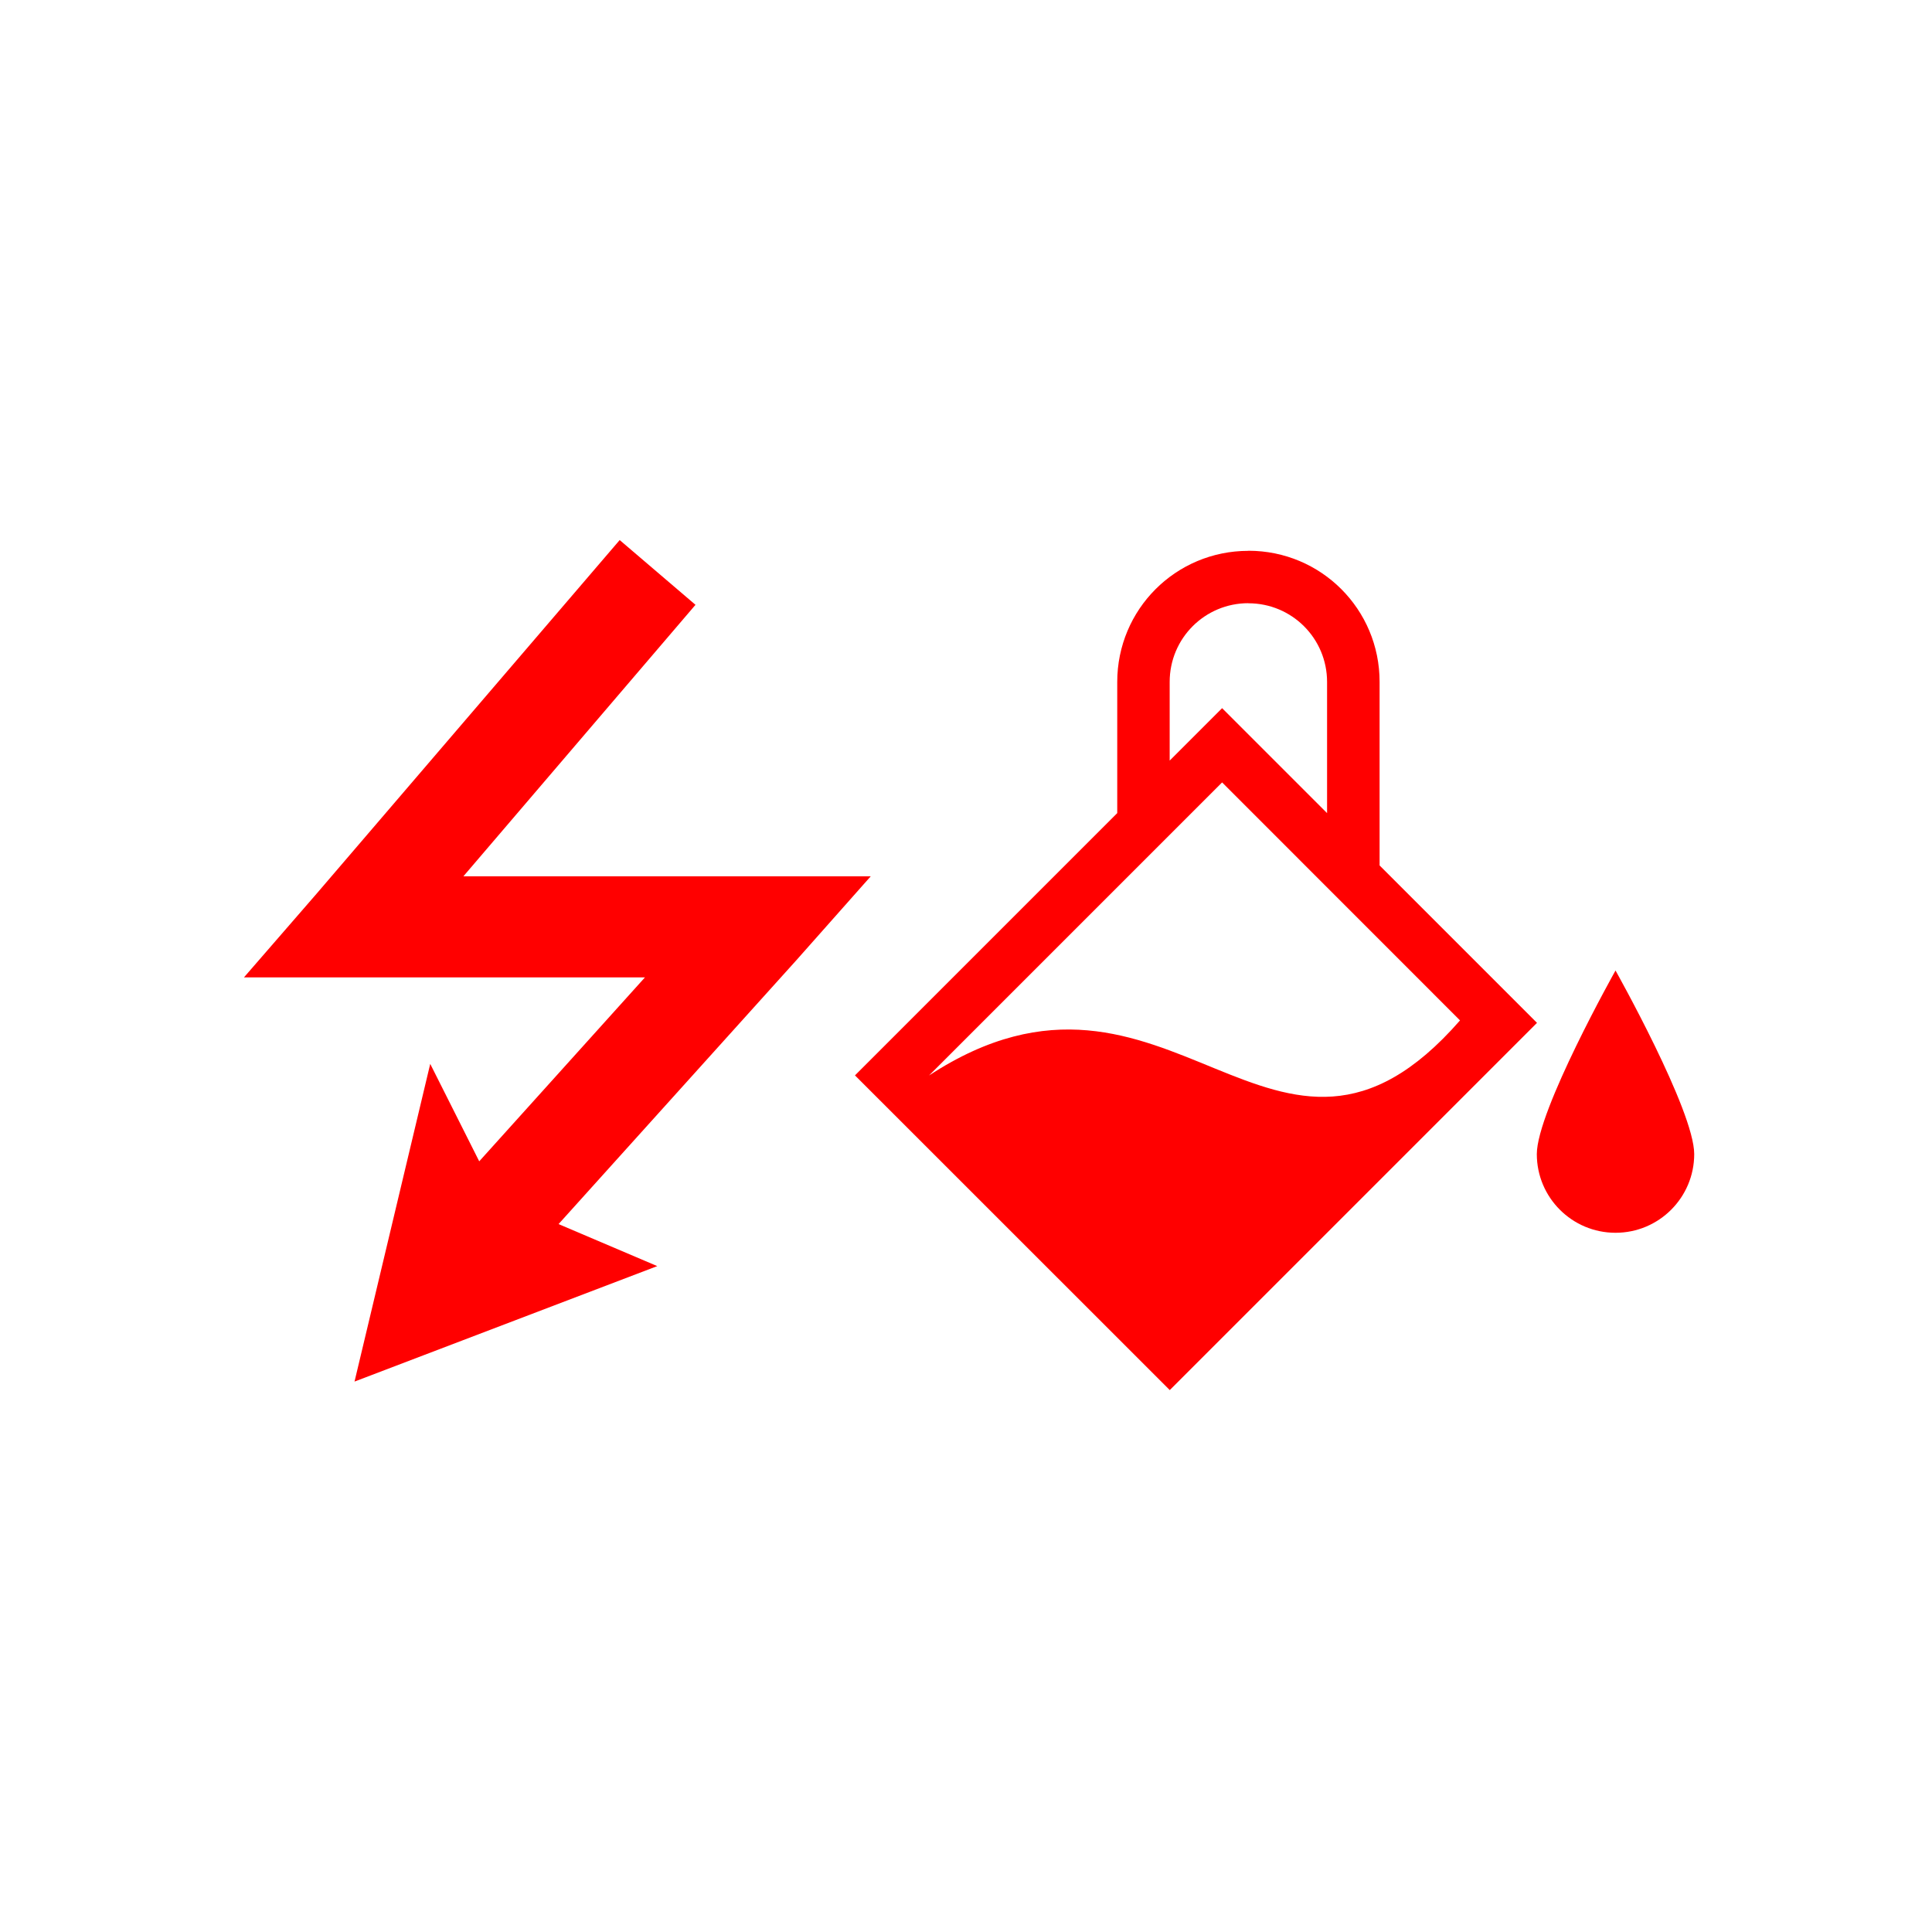 <?xml version="1.0" encoding="UTF-8" standalone="no"?>
<!-- Created with Inkscape (http://www.inkscape.org/) -->

<svg
   xmlns:dc="http://purl.org/dc/elements/1.1/"
   xmlns:cc="http://creativecommons.org/ns#"
   xmlns:rdf="http://www.w3.org/1999/02/22-rdf-syntax-ns#"
   xmlns:svg="http://www.w3.org/2000/svg"
   xmlns="http://www.w3.org/2000/svg"
   xmlns:sodipodi="http://sodipodi.sourceforge.net/DTD/sodipodi-0.dtd"
   xmlns:inkscape="http://www.inkscape.org/namespaces/inkscape"
   width="16"
   height="16"
   id="svg3049"
   version="1.1"
   inkscape:version="0.91 r13725"
   sodipodi:docname="electric-water-red.svg"
   inkscape:export-filename="/home/uri/.kde/share/icons/NITRUX-KDE/16x16/actions/view-right-new.png"
   inkscape:export-xdpi="30"
   inkscape:export-ydpi="30">
  <defs
     id="defs3051" />
  <sodipodi:namedview
     id="base"
     pagecolor="#ffffff"
     bordercolor="#666666"
     borderopacity="1.0"
     inkscape:pageopacity="0.0"
     inkscape:pageshadow="2"
     inkscape:zoom="56.249998"
     inkscape:cx="4.5929879"
     inkscape:cy="8.2166075"
     inkscape:document-units="px"
     inkscape:current-layer="layer1-6"
     showgrid="true"
     fit-margin-top="0"
     fit-margin-left="0"
     fit-margin-right="0"
     fit-margin-bottom="0"
     inkscape:window-width="1920"
     inkscape:window-height="1051"
     inkscape:window-x="1366"
     inkscape:window-y="0"
     inkscape:window-maximized="1"
     inkscape:showpageshadow="false"
     borderlayer="true"
     inkscape:snap-bbox="true"
     inkscape:snap-global="true">
    <inkscape:grid
       type="xygrid"
       id="grid4085" />
    <sodipodi:guide
       position="2,14"
       orientation="12,0"
       id="guide4075" />
    <sodipodi:guide
       position="2,2"
       orientation="0,12"
       id="guide4077" />
    <sodipodi:guide
       position="14,9"
       orientation="-12,0"
       id="guide4079" />
    <sodipodi:guide
       position="14,14"
       orientation="0,-12"
       id="guide4081" />
  </sodipodi:namedview>
  <g
     inkscape:label="Capa 1"
     inkscape:groupmode="layer"
     id="layer1"
     transform="translate(-421.714,-531.791)">
    <g
       transform="matrix(0.75,0,0,0.75,421.464,-241.229)"
       id="layer1-0"
       inkscape:label="Capa 1">
      <g
         transform="translate(6.2937501e-7,-2.041003e-4)"
         id="layer1-6"
         inkscape:label="Capa 1">
        <path
           style="color:#000000;font-style:normal;font-variant:normal;font-weight:normal;font-stretch:normal;font-size:medium;line-height:normal;font-family:Sans;-inkscape-font-specification:Sans;text-indent:0;text-align:start;text-decoration:none;text-decoration-line:none;letter-spacing:normal;word-spacing:normal;text-transform:none;direction:ltr;block-progression:tb;writing-mode:lr-tb;baseline-shift:baseline;text-anchor:start;display:inline;overflow:visible;visibility:visible;fill:#ff0000;fill-opacity:1;stroke:none;stroke-width:2;marker:none;enable-background:accumulate"
           d="m 7.176,1036.657 -3.347,3.905 -0.802,0.924 1.22,0 3.208,0 -1.83,2.031 -0.541,-1.076 -0.836,3.508 3.343,-1.275 -1.09,-0.464 2.628,-2.916 0.819,-0.924 -1.238,0 -3.26,0 2.563,-2.998 z"
           id="path3803"
           inkscape:connector-curvature="0"
           sodipodi:nodetypes="cccccccccccccccc" />
        <path
           inkscape:connector-curvature="0"
           style="opacity:1;fill:#ff0000;fill-opacity:1;stroke:none"
           d="m 14.118,1036.776 c -0.802,0 -1.448,0.646 -1.448,1.448 l 0,1.448 -2.896,2.896 3.476,3.475 4.055,-4.055 -1.738,-1.738 0,-2.027 c 0,-0.802 -0.646,-1.448 -1.448,-1.448 z m 0,0.579 c 0.481,0 0.869,0.388 0.869,0.869 l 0,1.448 -1.159,-1.159 -0.579,0.579 0,-0.869 c 0,-0.481 0.388,-0.869 0.869,-0.869 z m -0.29,1.978 2.627,2.628 c -2.048,2.346 -3.207,-1.13 -5.863,0.608 l 3.236,-3.236 z m 4.344,2.077 c 0,0 -0.869,1.548 -0.869,2.027 0,0.48 0.389,0.869 0.869,0.869 0.48,0 0.869,-0.389 0.869,-0.869 0,-0.48 -0.869,-2.027 -0.869,-2.027 z"
           id="rect3357" />
      </g>
    </g>
  </g>
</svg>
